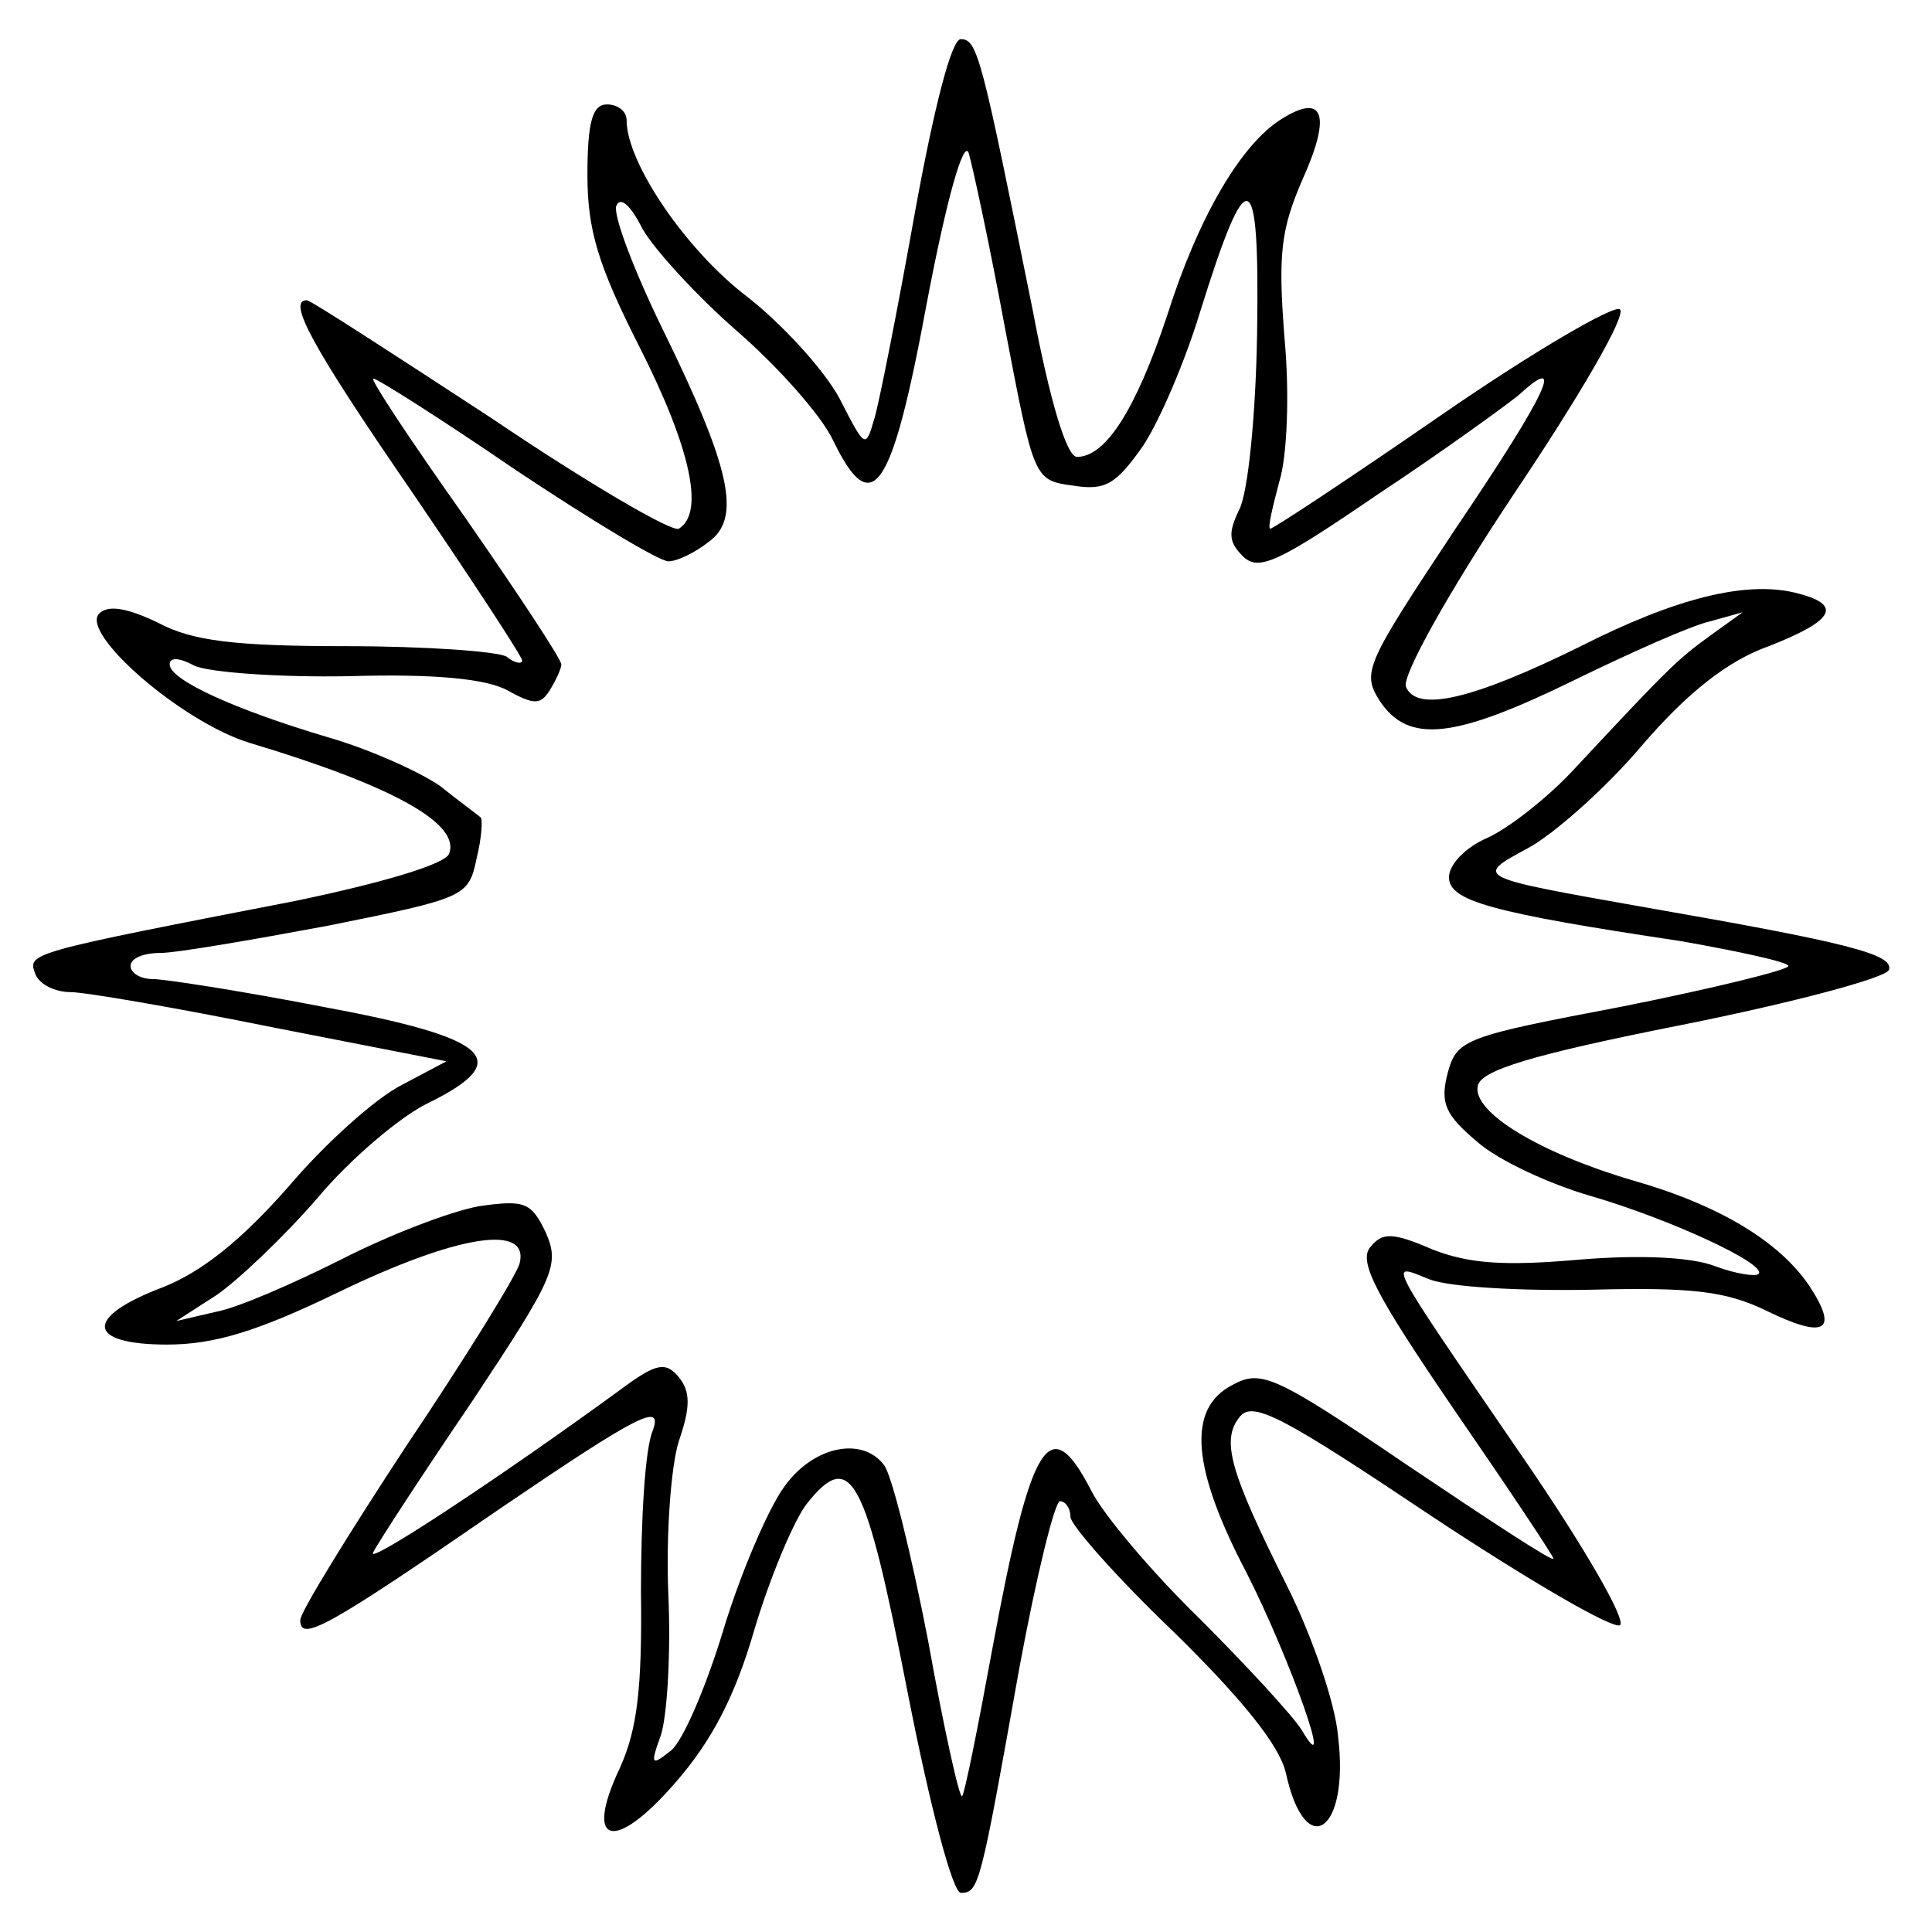 <?xml version="1.0" standalone="no"?>
<!DOCTYPE svg PUBLIC "-//W3C//DTD SVG 20010904//EN"
 "http://www.w3.org/TR/2001/REC-SVG-20010904/DTD/svg10.dtd">
<svg version="1.0" xmlns="http://www.w3.org/2000/svg"
 width="148pt" height="148pt" viewBox="0 0 148 148"
 preserveAspectRatio="xMidYMid meet">
<g transform="translate(0,148) scale(0.1,-0.1)"
fill="#000000" stroke="none">
<path d="M701 1318 c-13 -73 -27 -144 -31 -158 -7 -24 -7 -24 -27 15 -12 22
-44 57 -71 78 -46 35 -92 102 -92 135 0 7 -7 12 -15 12 -11 0 -15 -13 -15 -54
0 -42 8 -69 40 -132 39 -77 50 -127 30 -139 -5 -3 -70 35 -144 85 -75 49 -138
90 -141 90 -15 0 3 -34 80 -146 47 -69 85 -127 85 -130 0 -3 -6 -2 -12 3 -7 4
-62 8 -123 8 -85 0 -118 4 -144 18 -23 11 -38 14 -45 7 -15 -15 63 -83 115
-99 110 -33 162 -62 153 -85 -3 -8 -50 -22 -117 -36 -206 -40 -206 -40 -200
-56 3 -8 15 -14 27 -14 11 0 81 -12 155 -27 l133 -26 -34 -18 c-20 -10 -59
-45 -87 -78 -36 -41 -66 -65 -96 -77 -61 -23 -59 -44 3 -44 36 0 69 10 131 40
91 44 147 53 139 22 -3 -10 -42 -73 -87 -140 -44 -67 -81 -127 -81 -133 0 -17
19 -7 154 86 106 72 124 81 116 59 -6 -14 -9 -69 -9 -123 1 -75 -3 -106 -16
-135 -28 -59 -5 -66 42 -12 28 32 46 66 61 118 12 40 30 83 40 96 34 43 45 21
77 -143 18 -92 35 -155 41 -155 14 0 15 5 45 173 13 70 27 127 31 127 4 0 8
-5 8 -12 0 -6 35 -46 79 -88 53 -52 81 -87 86 -108 15 -69 49 -45 40 28 -2 25
-20 77 -39 115 -44 88 -51 112 -36 130 10 12 34 -1 146 -76 74 -49 139 -87
145 -84 5 4 -28 61 -74 128 -109 159 -103 149 -72 137 15 -6 70 -9 123 -8 78
2 104 -1 135 -16 45 -22 56 -16 33 19 -23 34 -69 62 -136 81 -71 21 -122 52
-118 72 2 12 41 24 157 47 85 17 156 36 158 42 4 12 -32 21 -187 48 -130 23
-131 23 -90 45 19 10 59 45 87 78 36 42 67 66 98 77 51 20 57 32 20 41 -38 9
-91 -4 -164 -41 -83 -41 -126 -51 -134 -31 -3 8 31 70 83 148 49 73 86 136 81
141 -4 4 -66 -32 -137 -81 -71 -49 -130 -88 -131 -87 -2 1 2 17 7 36 6 19 8
67 4 110 -5 64 -3 83 14 122 22 49 16 66 -16 46 -31 -19 -64 -75 -88 -151 -24
-72 -47 -108 -69 -108 -8 0 -21 44 -34 113 -39 193 -42 207 -55 207 -7 0 -20
-50 -35 -132z m69 -90 c22 -115 22 -116 52 -120 25 -4 33 1 54 31 13 20 32 65
43 101 37 119 46 115 44 -15 -1 -63 -7 -124 -14 -136 -8 -17 -8 -24 3 -35 12
-12 27 -5 103 47 50 33 98 68 108 76 37 34 23 3 -48 -102 -69 -104 -72 -110
-58 -132 22 -33 57 -29 149 16 43 21 90 42 104 45 l25 7 -25 -18 c-25 -18 -33
-26 -103 -101 -21 -23 -52 -47 -68 -54 -16 -7 -29 -20 -29 -30 0 -18 31 -27
178 -49 45 -8 82 -16 82 -19 0 -3 -57 -17 -127 -31 -121 -23 -127 -25 -134
-51 -6 -23 -2 -32 23 -53 16 -14 55 -32 86 -41 62 -18 137 -53 129 -60 -2 -2
-17 0 -33 6 -18 7 -57 9 -105 5 -57 -5 -84 -3 -112 8 -30 13 -38 13 -47 2 -10
-11 4 -37 64 -125 42 -61 76 -112 76 -114 0 -3 -50 30 -111 71 -103 70 -113
74 -135 62 -35 -18 -31 -64 11 -144 33 -65 69 -166 42 -120 -7 11 -42 49 -78
85 -37 36 -74 80 -83 98 -32 62 -46 40 -76 -122 -11 -60 -21 -110 -23 -112 -2
-2 -14 52 -26 119 -13 67 -28 128 -34 135 -17 22 -55 14 -77 -18 -12 -17 -33
-66 -46 -109 -13 -43 -31 -85 -40 -92 -15 -12 -16 -11 -8 11 5 14 8 63 6 108
-2 46 2 99 8 118 9 26 9 38 0 49 -10 12 -17 11 -44 -9 -93 -68 -198 -137 -190
-125 4 8 38 60 76 116 63 95 67 104 56 129 -11 23 -16 25 -51 20 -22 -4 -69
-22 -106 -41 -36 -18 -79 -37 -96 -40 l-30 -7 31 20 c16 11 51 44 77 74 25 30
64 63 85 73 67 33 48 50 -82 74 -62 12 -120 21 -129 21 -10 0 -17 5 -17 10 0
6 10 10 23 10 12 0 70 10 129 21 104 21 107 22 113 51 4 16 5 31 3 32 -1 1
-16 12 -31 24 -16 11 -54 28 -85 37 -71 21 -122 44 -122 56 0 6 8 5 19 -1 11
-5 64 -9 118 -8 66 2 106 -2 122 -11 20 -11 25 -11 32 0 5 8 9 17 9 20 0 4
-33 54 -74 113 -41 58 -73 106 -70 106 3 0 52 -31 109 -70 57 -38 110 -70 117
-70 7 0 21 7 31 15 25 18 17 56 -35 162 -22 45 -38 87 -36 95 3 8 11 1 20 -17
9 -16 42 -52 73 -79 31 -27 64 -64 73 -83 30 -62 45 -41 72 105 15 79 28 125
32 115 3 -10 16 -70 28 -135z"/>
</g>
</svg>
